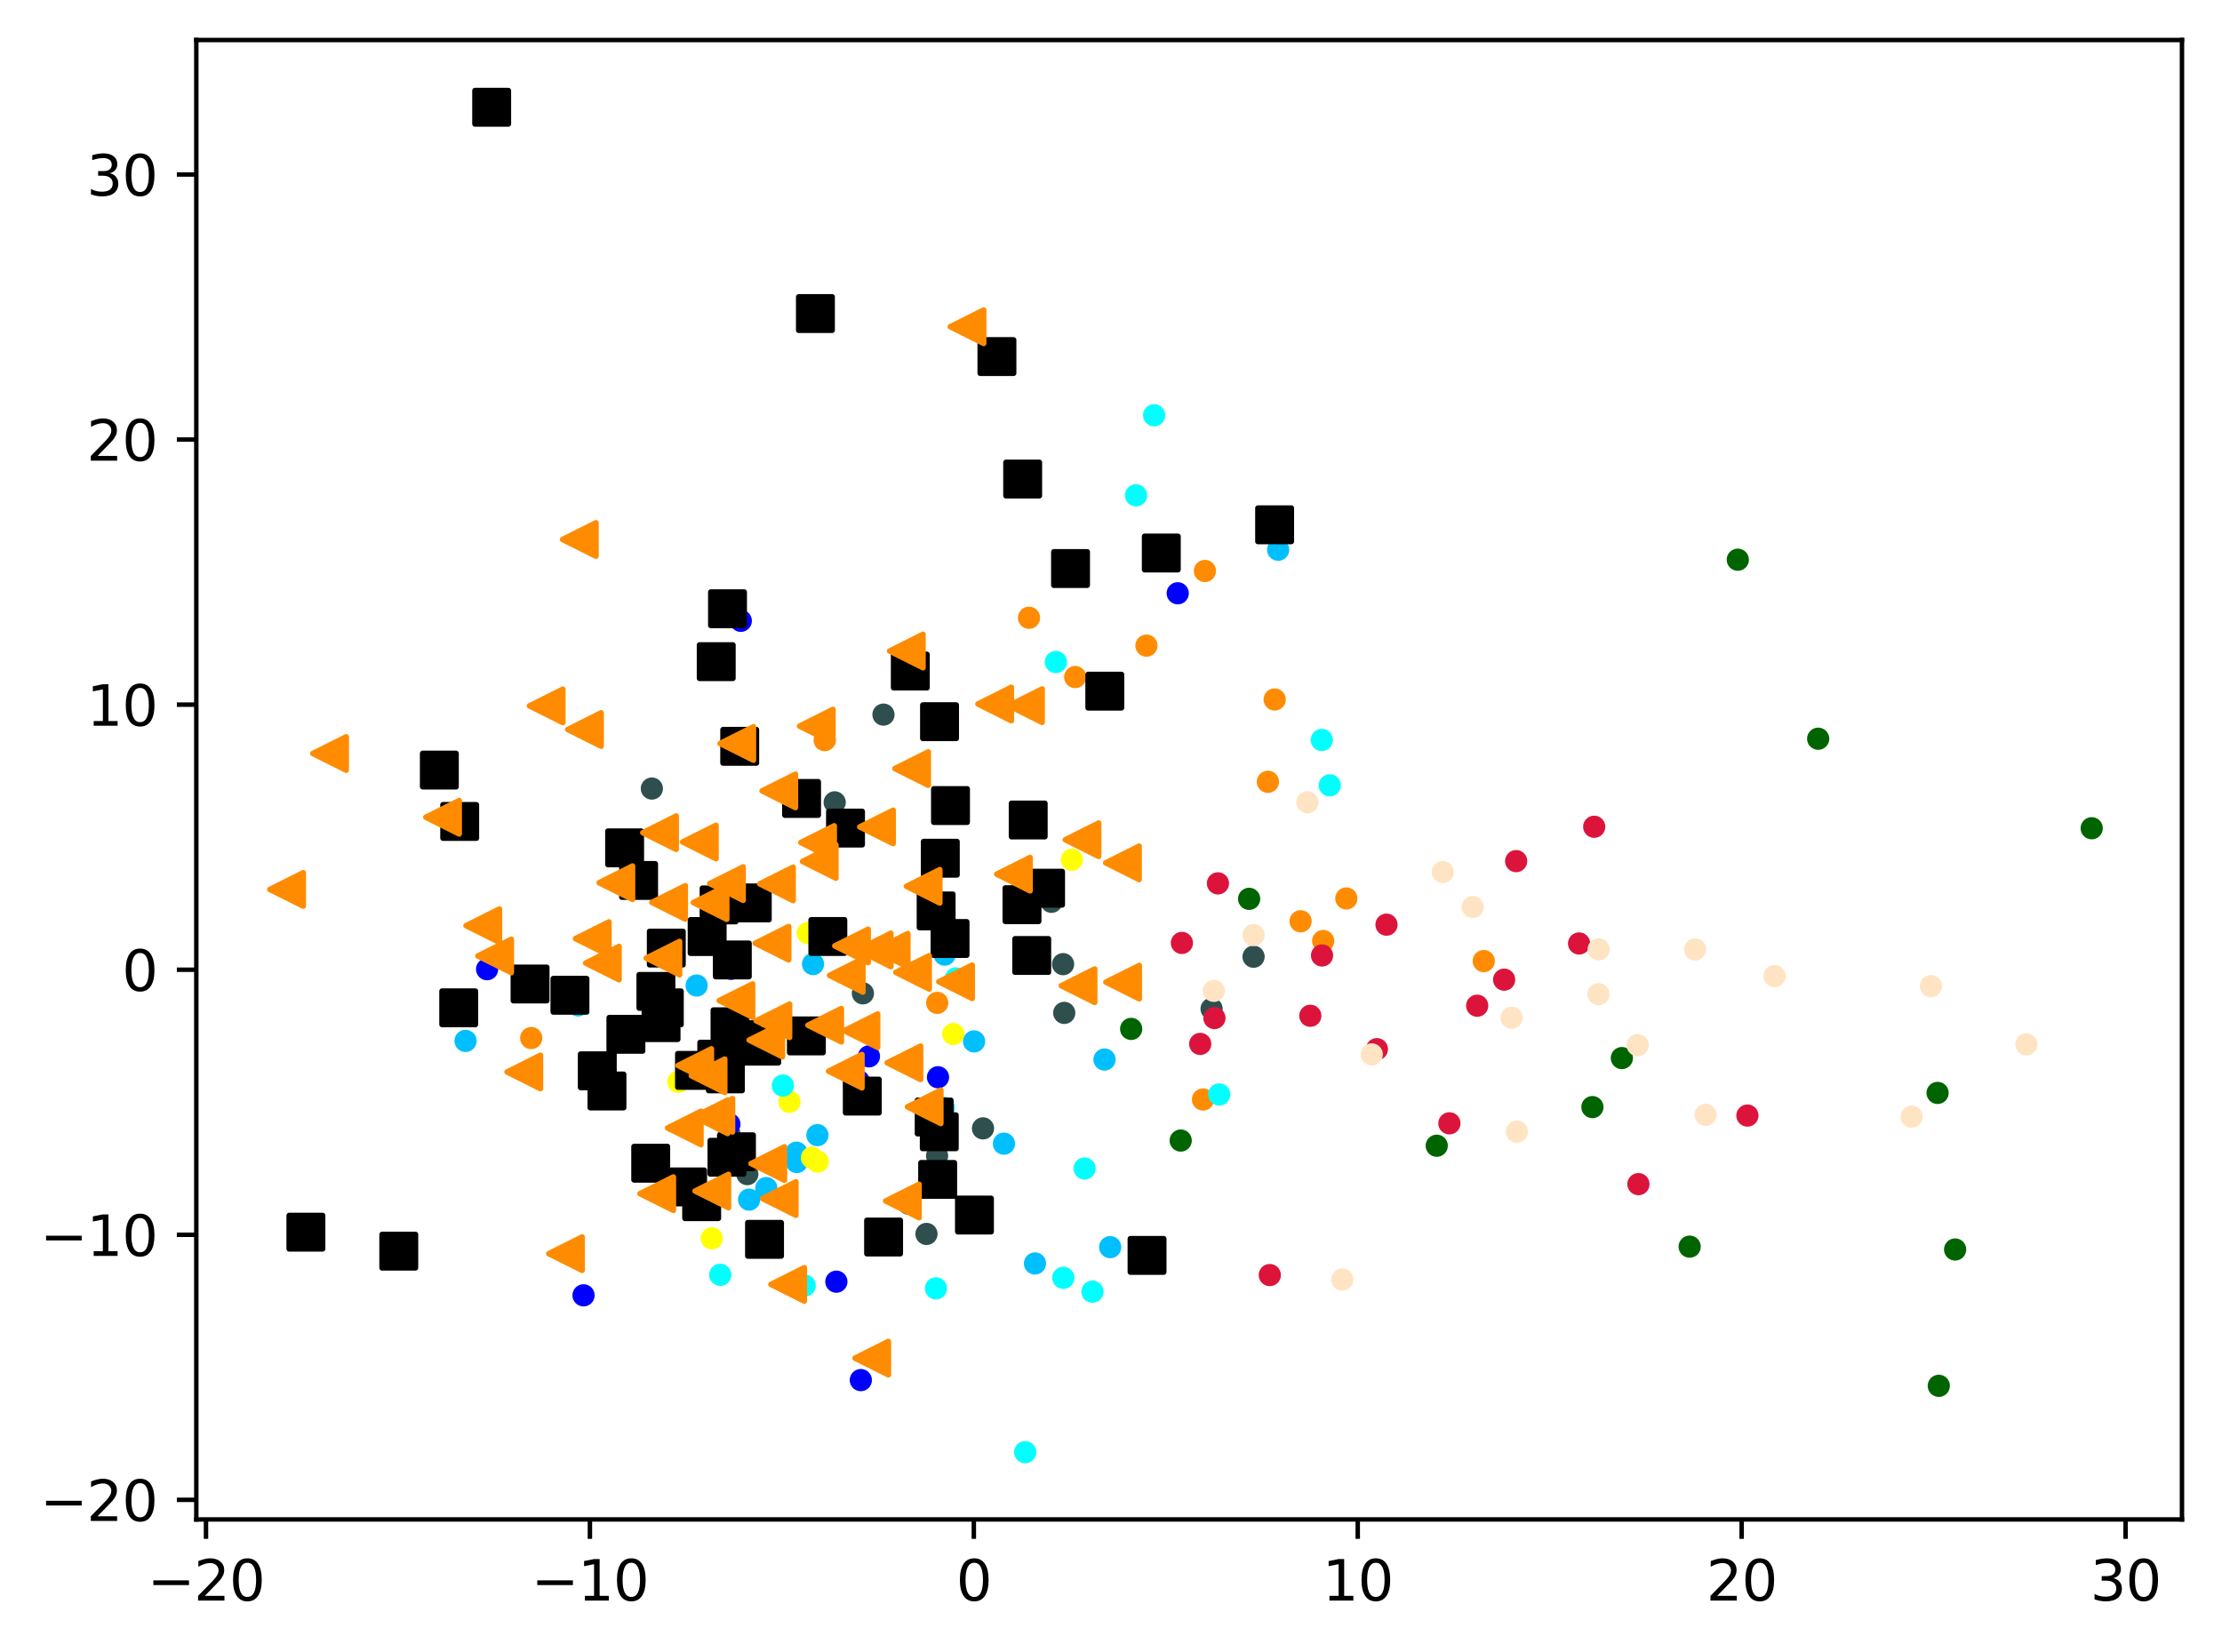 <?xml version="1.0" encoding="utf-8" standalone="no"?>
<!DOCTYPE svg PUBLIC "-//W3C//DTD SVG 1.1//EN"
  "http://www.w3.org/Graphics/SVG/1.1/DTD/svg11.dtd">
<svg xmlns:xlink="http://www.w3.org/1999/xlink" width="399.625pt" height="297.19pt" viewBox="0 0 399.625 297.19" xmlns="http://www.w3.org/2000/svg" version="1.1">
 <defs>
  <style type="text/css">*{stroke-linejoin: round; stroke-linecap: butt}</style>
 </defs>
 <g id="figure_1">
  <g id="patch_1">
   <path d="M 0 297.19 
L 399.625 297.19 
L 399.625 0 
L 0 0 
z
" style="fill: #ffffff"/>
  </g>
  <g id="axes_1">
   <g id="patch_2">
    <path d="M 35.305 273.312 
L 392.425 273.312 
L 392.425 7.2 
L 35.305 7.2 
z
" style="fill: #ffffff"/>
   </g>
   <g id="PathCollection_1">
    <defs>
     <path id="m7c7f896e7f" d="M 0 1.5 
C 0.398 1.5 0.779 1.342 1.061 1.061 
C 1.342 0.779 1.5 0.398 1.5 0 
C 1.5 -0.398 1.342 -0.779 1.061 -1.061 
C 0.779 -1.342 0.398 -1.5 0 -1.5 
C -0.398 -1.5 -0.779 -1.342 -1.061 -1.061 
C -1.342 -0.779 -1.5 -0.398 -1.5 0 
C -1.5 0.398 -1.342 0.779 -1.061 1.061 
C -0.779 1.342 -0.398 1.5 0 1.5 
z
" style="stroke: #ff8c00"/>
    </defs>
    <g clip-path="url(#pe3c05ab7dd)">
     <use xlink:href="#m7c7f896e7f" x="216.698" y="102.707" style="fill: #ff8c00; stroke: #ff8c00"/>
     <use xlink:href="#m7c7f896e7f" x="168.559" y="180.398" style="fill: #ff8c00; stroke: #ff8c00"/>
     <use xlink:href="#m7c7f896e7f" x="242.136" y="161.617" style="fill: #ff8c00; stroke: #ff8c00"/>
     <use xlink:href="#m7c7f896e7f" x="237.969" y="169.268" style="fill: #ff8c00; stroke: #ff8c00"/>
     <use xlink:href="#m7c7f896e7f" x="229.249" y="125.825" style="fill: #ff8c00; stroke: #ff8c00"/>
     <use xlink:href="#m7c7f896e7f" x="148.318" y="133.14" style="fill: #ff8c00; stroke: #ff8c00"/>
     <use xlink:href="#m7c7f896e7f" x="233.912" y="165.717" style="fill: #ff8c00; stroke: #ff8c00"/>
     <use xlink:href="#m7c7f896e7f" x="206.188" y="116.136" style="fill: #ff8c00; stroke: #ff8c00"/>
     <use xlink:href="#m7c7f896e7f" x="216.352" y="197.776" style="fill: #ff8c00; stroke: #ff8c00"/>
     <use xlink:href="#m7c7f896e7f" x="266.852" y="172.879" style="fill: #ff8c00; stroke: #ff8c00"/>
     <use xlink:href="#m7c7f896e7f" x="185.068" y="111.126" style="fill: #ff8c00; stroke: #ff8c00"/>
     <use xlink:href="#m7c7f896e7f" x="193.376" y="121.787" style="fill: #ff8c00; stroke: #ff8c00"/>
     <use xlink:href="#m7c7f896e7f" x="95.537" y="186.721" style="fill: #ff8c00; stroke: #ff8c00"/>
     <use xlink:href="#m7c7f896e7f" x="228.03" y="140.63" style="fill: #ff8c00; stroke: #ff8c00"/>
    </g>
   </g>
   <g id="PathCollection_2">
    <defs>
     <path id="m144ca64c6e" d="M 0 1.5 
C 0.398 1.5 0.779 1.342 1.061 1.061 
C 1.342 0.779 1.5 0.398 1.5 0 
C 1.5 -0.398 1.342 -0.779 1.061 -1.061 
C 0.779 -1.342 0.398 -1.5 0 -1.5 
C -0.398 -1.5 -0.779 -1.342 -1.061 -1.061 
C -1.342 -0.779 -1.5 -0.398 -1.5 0 
C -1.5 0.398 -1.342 0.779 -1.061 1.061 
C -0.779 1.342 -0.398 1.5 0 1.5 
z
" style="stroke: #006400"/>
    </defs>
    <g clip-path="url(#pe3c05ab7dd)">
     <use xlink:href="#m144ca64c6e" x="224.655" y="161.681" style="fill: #006400; stroke: #006400"/>
     <use xlink:href="#m144ca64c6e" x="286.395" y="199.143" style="fill: #006400; stroke: #006400"/>
     <use xlink:href="#m144ca64c6e" x="376.192" y="148.983" style="fill: #006400; stroke: #006400"/>
     <use xlink:href="#m144ca64c6e" x="351.627" y="224.759" style="fill: #006400; stroke: #006400"/>
     <use xlink:href="#m144ca64c6e" x="348.691" y="249.282" style="fill: #006400; stroke: #006400"/>
     <use xlink:href="#m144ca64c6e" x="258.397" y="206.092" style="fill: #006400; stroke: #006400"/>
     <use xlink:href="#m144ca64c6e" x="348.473" y="196.594" style="fill: #006400; stroke: #006400"/>
     <use xlink:href="#m144ca64c6e" x="212.346" y="205.16" style="fill: #006400; stroke: #006400"/>
     <use xlink:href="#m144ca64c6e" x="203.44" y="185.078" style="fill: #006400; stroke: #006400"/>
     <use xlink:href="#m144ca64c6e" x="326.996" y="132.881" style="fill: #006400; stroke: #006400"/>
     <use xlink:href="#m144ca64c6e" x="303.883" y="224.247" style="fill: #006400; stroke: #006400"/>
     <use xlink:href="#m144ca64c6e" x="312.542" y="100.682" style="fill: #006400; stroke: #006400"/>
     <use xlink:href="#m144ca64c6e" x="291.691" y="190.325" style="fill: #006400; stroke: #006400"/>
    </g>
   </g>
   <g id="PathCollection_3">
    <defs>
     <path id="m6d820aab94" d="M 0 1.5 
C 0.398 1.5 0.779 1.342 1.061 1.061 
C 1.342 0.779 1.5 0.398 1.5 0 
C 1.5 -0.398 1.342 -0.779 1.061 -1.061 
C 0.779 -1.342 0.398 -1.5 0 -1.5 
C -0.398 -1.5 -0.779 -1.342 -1.061 -1.061 
C -1.342 -0.779 -1.5 -0.398 -1.5 0 
C -1.5 0.398 -1.342 0.779 -1.061 1.061 
C -0.779 1.342 -0.398 1.5 0 1.5 
z
" style="stroke: #2f4f4f"/>
    </defs>
    <g clip-path="url(#pe3c05ab7dd)">
     <use xlink:href="#m6d820aab94" x="191.401" y="182.197" style="fill: #2f4f4f; stroke: #2f4f4f"/>
     <use xlink:href="#m6d820aab94" x="176.792" y="202.972" style="fill: #2f4f4f; stroke: #2f4f4f"/>
     <use xlink:href="#m6d820aab94" x="117.236" y="141.844" style="fill: #2f4f4f; stroke: #2f4f4f"/>
     <use xlink:href="#m6d820aab94" x="189.105" y="162.217" style="fill: #2f4f4f; stroke: #2f4f4f"/>
     <use xlink:href="#m6d820aab94" x="225.452" y="172.095" style="fill: #2f4f4f; stroke: #2f4f4f"/>
     <use xlink:href="#m6d820aab94" x="150.119" y="144.327" style="fill: #2f4f4f; stroke: #2f4f4f"/>
     <use xlink:href="#m6d820aab94" x="134.404" y="211.203" style="fill: #2f4f4f; stroke: #2f4f4f"/>
     <use xlink:href="#m6d820aab94" x="163.448" y="216.531" style="fill: #2f4f4f; stroke: #2f4f4f"/>
     <use xlink:href="#m6d820aab94" x="166.627" y="221.96" style="fill: #2f4f4f; stroke: #2f4f4f"/>
     <use xlink:href="#m6d820aab94" x="217.905" y="181.47" style="fill: #2f4f4f; stroke: #2f4f4f"/>
     <use xlink:href="#m6d820aab94" x="131.131" y="203.731" style="fill: #2f4f4f; stroke: #2f4f4f"/>
     <use xlink:href="#m6d820aab94" x="158.892" y="128.543" style="fill: #2f4f4f; stroke: #2f4f4f"/>
     <use xlink:href="#m6d820aab94" x="191.195" y="173.432" style="fill: #2f4f4f; stroke: #2f4f4f"/>
     <use xlink:href="#m6d820aab94" x="155.192" y="178.683" style="fill: #2f4f4f; stroke: #2f4f4f"/>
     <use xlink:href="#m6d820aab94" x="168.533" y="207.907" style="fill: #2f4f4f; stroke: #2f4f4f"/>
    </g>
   </g>
   <g id="PathCollection_4">
    <defs>
     <path id="m48d1052888" d="M 0 1.5 
C 0.398 1.5 0.779 1.342 1.061 1.061 
C 1.342 0.779 1.5 0.398 1.5 0 
C 1.5 -0.398 1.342 -0.779 1.061 -1.061 
C 0.779 -1.342 0.398 -1.5 0 -1.5 
C -0.398 -1.5 -0.779 -1.342 -1.061 -1.061 
C -1.342 -0.779 -1.5 -0.398 -1.5 0 
C -1.5 0.398 -1.342 0.779 -1.061 1.061 
C -0.779 1.342 -0.398 1.5 0 1.5 
z
" style="stroke: #00bfff"/>
    </defs>
    <g clip-path="url(#pe3c05ab7dd)">
     <use xlink:href="#m48d1052888" x="169.901" y="171.72" style="fill: #00bfff; stroke: #00bfff"/>
     <use xlink:href="#m48d1052888" x="103.965" y="180.851" style="fill: #00bfff; stroke: #00bfff"/>
     <use xlink:href="#m48d1052888" x="143.299" y="209.023" style="fill: #00bfff; stroke: #00bfff"/>
     <use xlink:href="#m48d1052888" x="229.872" y="98.887" style="fill: #00bfff; stroke: #00bfff"/>
     <use xlink:href="#m48d1052888" x="199.666" y="224.335" style="fill: #00bfff; stroke: #00bfff"/>
     <use xlink:href="#m48d1052888" x="146.221" y="173.414" style="fill: #00bfff; stroke: #00bfff"/>
     <use xlink:href="#m48d1052888" x="143.249" y="207.345" style="fill: #00bfff; stroke: #00bfff"/>
     <use xlink:href="#m48d1052888" x="147.009" y="204.189" style="fill: #00bfff; stroke: #00bfff"/>
     <use xlink:href="#m48d1052888" x="198.642" y="190.586" style="fill: #00bfff; stroke: #00bfff"/>
     <use xlink:href="#m48d1052888" x="175.187" y="187.325" style="fill: #00bfff; stroke: #00bfff"/>
     <use xlink:href="#m48d1052888" x="134.725" y="215.789" style="fill: #00bfff; stroke: #00bfff"/>
     <use xlink:href="#m48d1052888" x="83.728" y="187.24" style="fill: #00bfff; stroke: #00bfff"/>
     <use xlink:href="#m48d1052888" x="180.555" y="205.723" style="fill: #00bfff; stroke: #00bfff"/>
     <use xlink:href="#m48d1052888" x="186.14" y="227.273" style="fill: #00bfff; stroke: #00bfff"/>
     <use xlink:href="#m48d1052888" x="125.289" y="177.275" style="fill: #00bfff; stroke: #00bfff"/>
     <use xlink:href="#m48d1052888" x="137.819" y="213.71" style="fill: #00bfff; stroke: #00bfff"/>
    </g>
   </g>
   <g id="PathCollection_5">
    <defs>
     <path id="m19d9787a9e" d="M 0 1.5 
C 0.398 1.5 0.779 1.342 1.061 1.061 
C 1.342 0.779 1.5 0.398 1.5 0 
C 1.5 -0.398 1.342 -0.779 1.061 -1.061 
C 0.779 -1.342 0.398 -1.5 0 -1.5 
C -0.398 -1.5 -0.779 -1.342 -1.061 -1.061 
C -1.342 -0.779 -1.5 -0.398 -1.5 0 
C -1.5 0.398 -1.342 0.779 -1.061 1.061 
C -0.779 1.342 -0.398 1.5 0 1.5 
z
" style="stroke: #ffff00"/>
    </defs>
    <g clip-path="url(#pe3c05ab7dd)">
     <use xlink:href="#m19d9787a9e" x="122.014" y="194.584" style="fill: #ffff00; stroke: #ffff00"/>
     <use xlink:href="#m19d9787a9e" x="145.276" y="167.838" style="fill: #ffff00; stroke: #ffff00"/>
     <use xlink:href="#m19d9787a9e" x="147.058" y="208.96" style="fill: #ffff00; stroke: #ffff00"/>
     <use xlink:href="#m19d9787a9e" x="146.024" y="208.257" style="fill: #ffff00; stroke: #ffff00"/>
     <use xlink:href="#m19d9787a9e" x="171.444" y="185.996" style="fill: #ffff00; stroke: #ffff00"/>
     <use xlink:href="#m19d9787a9e" x="192.771" y="154.65" style="fill: #ffff00; stroke: #ffff00"/>
     <use xlink:href="#m19d9787a9e" x="128.005" y="222.75" style="fill: #ffff00; stroke: #ffff00"/>
     <use xlink:href="#m19d9787a9e" x="141.984" y="198.212" style="fill: #ffff00; stroke: #ffff00"/>
    </g>
   </g>
   <g id="PathCollection_6">
    <defs>
     <path id="m7b1d81d5b8" d="M 0 1.5 
C 0.398 1.5 0.779 1.342 1.061 1.061 
C 1.342 0.779 1.5 0.398 1.5 0 
C 1.5 -0.398 1.342 -0.779 1.061 -1.061 
C 0.779 -1.342 0.398 -1.5 0 -1.5 
C -0.398 -1.5 -0.779 -1.342 -1.061 -1.061 
C -1.342 -0.779 -1.5 -0.398 -1.5 0 
C -1.5 0.398 -1.342 0.779 -1.061 1.061 
C -0.779 1.342 -0.398 1.5 0 1.5 
z
" style="stroke: #00ffff"/>
    </defs>
    <g clip-path="url(#pe3c05ab7dd)">
     <use xlink:href="#m7b1d81d5b8" x="140.797" y="195.266" style="fill: #00ffff; stroke: #00ffff"/>
     <use xlink:href="#m7b1d81d5b8" x="189.896" y="119.08" style="fill: #00ffff; stroke: #00ffff"/>
     <use xlink:href="#m7b1d81d5b8" x="204.313" y="89.11" style="fill: #00ffff; stroke: #00ffff"/>
     <use xlink:href="#m7b1d81d5b8" x="171.893" y="175.994" style="fill: #00ffff; stroke: #00ffff"/>
     <use xlink:href="#m7b1d81d5b8" x="237.724" y="133.102" style="fill: #00ffff; stroke: #00ffff"/>
     <use xlink:href="#m7b1d81d5b8" x="168.33" y="231.749" style="fill: #00ffff; stroke: #00ffff"/>
     <use xlink:href="#m7b1d81d5b8" x="195.064" y="210.191" style="fill: #00ffff; stroke: #00ffff"/>
     <use xlink:href="#m7b1d81d5b8" x="207.573" y="74.699" style="fill: #00ffff; stroke: #00ffff"/>
     <use xlink:href="#m7b1d81d5b8" x="239.156" y="141.266" style="fill: #00ffff; stroke: #00ffff"/>
     <use xlink:href="#m7b1d81d5b8" x="144.726" y="231.245" style="fill: #00ffff; stroke: #00ffff"/>
     <use xlink:href="#m7b1d81d5b8" x="129.538" y="229.315" style="fill: #00ffff; stroke: #00ffff"/>
     <use xlink:href="#m7b1d81d5b8" x="219.278" y="196.873" style="fill: #00ffff; stroke: #00ffff"/>
     <use xlink:href="#m7b1d81d5b8" x="169.748" y="199.266" style="fill: #00ffff; stroke: #00ffff"/>
     <use xlink:href="#m7b1d81d5b8" x="191.235" y="229.855" style="fill: #00ffff; stroke: #00ffff"/>
     <use xlink:href="#m7b1d81d5b8" x="184.38" y="261.216" style="fill: #00ffff; stroke: #00ffff"/>
     <use xlink:href="#m7b1d81d5b8" x="196.473" y="232.347" style="fill: #00ffff; stroke: #00ffff"/>
    </g>
   </g>
   <g id="PathCollection_7">
    <defs>
     <path id="mdebf42d6c1" d="M 0 1.5 
C 0.398 1.5 0.779 1.342 1.061 1.061 
C 1.342 0.779 1.5 0.398 1.5 0 
C 1.5 -0.398 1.342 -0.779 1.061 -1.061 
C 0.779 -1.342 0.398 -1.5 0 -1.5 
C -0.398 -1.5 -0.779 -1.342 -1.061 -1.061 
C -1.342 -0.779 -1.5 -0.398 -1.5 0 
C -1.5 0.398 -1.342 0.779 -1.061 1.061 
C -0.779 1.342 -0.398 1.5 0 1.5 
z
" style="stroke: #0000ff"/>
    </defs>
    <g clip-path="url(#pe3c05ab7dd)">
     <use xlink:href="#mdebf42d6c1" x="168.699" y="193.774" style="fill: #0000ff; stroke: #0000ff"/>
     <use xlink:href="#mdebf42d6c1" x="131.48" y="174.265" style="fill: #0000ff; stroke: #0000ff"/>
     <use xlink:href="#mdebf42d6c1" x="211.812" y="106.716" style="fill: #0000ff; stroke: #0000ff"/>
     <use xlink:href="#mdebf42d6c1" x="87.602" y="174.338" style="fill: #0000ff; stroke: #0000ff"/>
     <use xlink:href="#mdebf42d6c1" x="154.818" y="248.251" style="fill: #0000ff; stroke: #0000ff"/>
     <use xlink:href="#mdebf42d6c1" x="156.28" y="190.018" style="fill: #0000ff; stroke: #0000ff"/>
     <use xlink:href="#mdebf42d6c1" x="131.186" y="202.21" style="fill: #0000ff; stroke: #0000ff"/>
     <use xlink:href="#mdebf42d6c1" x="104.947" y="233.003" style="fill: #0000ff; stroke: #0000ff"/>
     <use xlink:href="#mdebf42d6c1" x="133.232" y="111.674" style="fill: #0000ff; stroke: #0000ff"/>
     <use xlink:href="#mdebf42d6c1" x="150.419" y="230.546" style="fill: #0000ff; stroke: #0000ff"/>
     <use xlink:href="#mdebf42d6c1" x="154.417" y="194.443" style="fill: #0000ff; stroke: #0000ff"/>
    </g>
   </g>
   <g id="PathCollection_8">
    <defs>
     <path id="mafe82fe697" d="M 0 1.5 
C 0.398 1.5 0.779 1.342 1.061 1.061 
C 1.342 0.779 1.5 0.398 1.5 0 
C 1.5 -0.398 1.342 -0.779 1.061 -1.061 
C 0.779 -1.342 0.398 -1.5 0 -1.5 
C -0.398 -1.5 -0.779 -1.342 -1.061 -1.061 
C -1.342 -0.779 -1.5 -0.398 -1.5 0 
C -1.5 0.398 -1.342 0.779 -1.061 1.061 
C -0.779 1.342 -0.398 1.5 0 1.5 
z
" style="stroke: #dc143c"/>
    </defs>
    <g clip-path="url(#pe3c05ab7dd)">
     <use xlink:href="#mafe82fe697" x="294.67" y="213" style="fill: #dc143c; stroke: #dc143c"/>
     <use xlink:href="#mafe82fe697" x="283.995" y="169.712" style="fill: #dc143c; stroke: #dc143c"/>
     <use xlink:href="#mafe82fe697" x="228.371" y="229.357" style="fill: #dc143c; stroke: #dc143c"/>
     <use xlink:href="#mafe82fe697" x="260.672" y="202.061" style="fill: #dc143c; stroke: #dc143c"/>
     <use xlink:href="#mafe82fe697" x="314.271" y="200.668" style="fill: #dc143c; stroke: #dc143c"/>
     <use xlink:href="#mafe82fe697" x="265.671" y="180.907" style="fill: #dc143c; stroke: #dc143c"/>
     <use xlink:href="#mafe82fe697" x="218.414" y="183.126" style="fill: #dc143c; stroke: #dc143c"/>
     <use xlink:href="#mafe82fe697" x="270.518" y="176.221" style="fill: #dc143c; stroke: #dc143c"/>
     <use xlink:href="#mafe82fe697" x="272.68" y="154.899" style="fill: #dc143c; stroke: #dc143c"/>
     <use xlink:href="#mafe82fe697" x="247.634" y="188.723" style="fill: #dc143c; stroke: #dc143c"/>
     <use xlink:href="#mafe82fe697" x="249.359" y="166.328" style="fill: #dc143c; stroke: #dc143c"/>
     <use xlink:href="#mafe82fe697" x="237.767" y="171.871" style="fill: #dc143c; stroke: #dc143c"/>
     <use xlink:href="#mafe82fe697" x="219.045" y="158.901" style="fill: #dc143c; stroke: #dc143c"/>
     <use xlink:href="#mafe82fe697" x="235.66" y="182.717" style="fill: #dc143c; stroke: #dc143c"/>
     <use xlink:href="#mafe82fe697" x="215.857" y="187.779" style="fill: #dc143c; stroke: #dc143c"/>
     <use xlink:href="#mafe82fe697" x="286.716" y="148.717" style="fill: #dc143c; stroke: #dc143c"/>
     <use xlink:href="#mafe82fe697" x="212.561" y="169.613" style="fill: #dc143c; stroke: #dc143c"/>
    </g>
   </g>
   <g id="PathCollection_9">
    <defs>
     <path id="m10093260f3" d="M 0 1.5 
C 0.398 1.5 0.779 1.342 1.061 1.061 
C 1.342 0.779 1.5 0.398 1.5 0 
C 1.5 -0.398 1.342 -0.779 1.061 -1.061 
C 0.779 -1.342 0.398 -1.5 0 -1.5 
C -0.398 -1.5 -0.779 -1.342 -1.061 -1.061 
C -1.342 -0.779 -1.5 -0.398 -1.5 0 
C -1.5 0.398 -1.342 0.779 -1.061 1.061 
C -0.779 1.342 -0.398 1.5 0 1.5 
z
" style="stroke: #ffe4c4"/>
    </defs>
    <g clip-path="url(#pe3c05ab7dd)">
     <use xlink:href="#m10093260f3" x="235.126" y="144.313" style="fill: #ffe4c4; stroke: #ffe4c4"/>
     <use xlink:href="#m10093260f3" x="306.751" y="200.536" style="fill: #ffe4c4; stroke: #ffe4c4"/>
     <use xlink:href="#m10093260f3" x="364.44" y="187.855" style="fill: #ffe4c4; stroke: #ffe4c4"/>
     <use xlink:href="#m10093260f3" x="241.409" y="230.158" style="fill: #ffe4c4; stroke: #ffe4c4"/>
     <use xlink:href="#m10093260f3" x="264.869" y="163.15" style="fill: #ffe4c4; stroke: #ffe4c4"/>
     <use xlink:href="#m10093260f3" x="272.818" y="203.563" style="fill: #ffe4c4; stroke: #ffe4c4"/>
     <use xlink:href="#m10093260f3" x="304.858" y="170.779" style="fill: #ffe4c4; stroke: #ffe4c4"/>
     <use xlink:href="#m10093260f3" x="259.477" y="156.866" style="fill: #ffe4c4; stroke: #ffe4c4"/>
     <use xlink:href="#m10093260f3" x="246.709" y="189.675" style="fill: #ffe4c4; stroke: #ffe4c4"/>
     <use xlink:href="#m10093260f3" x="271.862" y="183.074" style="fill: #ffe4c4; stroke: #ffe4c4"/>
     <use xlink:href="#m10093260f3" x="218.303" y="178.233" style="fill: #ffe4c4; stroke: #ffe4c4"/>
     <use xlink:href="#m10093260f3" x="225.447" y="168.2" style="fill: #ffe4c4; stroke: #ffe4c4"/>
     <use xlink:href="#m10093260f3" x="287.521" y="170.77" style="fill: #ffe4c4; stroke: #ffe4c4"/>
     <use xlink:href="#m10093260f3" x="287.483" y="178.834" style="fill: #ffe4c4; stroke: #ffe4c4"/>
     <use xlink:href="#m10093260f3" x="343.81" y="200.872" style="fill: #ffe4c4; stroke: #ffe4c4"/>
     <use xlink:href="#m10093260f3" x="294.533" y="188.003" style="fill: #ffe4c4; stroke: #ffe4c4"/>
     <use xlink:href="#m10093260f3" x="319.152" y="175.576" style="fill: #ffe4c4; stroke: #ffe4c4"/>
     <use xlink:href="#m10093260f3" x="347.266" y="177.379" style="fill: #ffe4c4; stroke: #ffe4c4"/>
    </g>
   </g>
   <g id="PathCollection_10">
    <defs>
     <path id="m0f933d39f1" d="M -3 3 
L 3 3 
L 3 -3 
L -3 -3 
z
" style="stroke: #000000"/>
    </defs>
    <g clip-path="url(#pe3c05ab7dd)">
     <use xlink:href="#m0f933d39f1" x="130.744" y="208.167" style="stroke: #000000"/>
     <use xlink:href="#m0f933d39f1" x="170.863" y="168.814" style="stroke: #000000"/>
     <use xlink:href="#m0f933d39f1" x="109.161" y="196.244" style="stroke: #000000"/>
     <use xlink:href="#m0f933d39f1" x="188.046" y="159.771" style="stroke: #000000"/>
     <use xlink:href="#m0f933d39f1" x="130.457" y="193.169" style="stroke: #000000"/>
     <use xlink:href="#m0f933d39f1" x="184.922" y="147.499" style="stroke: #000000"/>
     <use xlink:href="#m0f933d39f1" x="137.499" y="222.931" style="stroke: #000000"/>
     <use xlink:href="#m0f933d39f1" x="168.927" y="203.579" style="stroke: #000000"/>
     <use xlink:href="#m0f933d39f1" x="127.18" y="168.468" style="stroke: #000000"/>
     <use xlink:href="#m0f933d39f1" x="79.016" y="138.52" style="stroke: #000000"/>
     <use xlink:href="#m0f933d39f1" x="118.89" y="183.946" style="stroke: #000000"/>
     <use xlink:href="#m0f933d39f1" x="119.477" y="181.294" style="stroke: #000000"/>
     <use xlink:href="#m0f933d39f1" x="112.568" y="186.053" style="stroke: #000000"/>
     <use xlink:href="#m0f933d39f1" x="144.16" y="143.626" style="stroke: #000000"/>
     <use xlink:href="#m0f933d39f1" x="145.026" y="186.337" style="stroke: #000000"/>
     <use xlink:href="#m0f933d39f1" x="183.927" y="86.172" style="stroke: #000000"/>
     <use xlink:href="#m0f933d39f1" x="170.947" y="144.9" style="stroke: #000000"/>
     <use xlink:href="#m0f933d39f1" x="152.064" y="148.952" style="stroke: #000000"/>
     <use xlink:href="#m0f933d39f1" x="130.844" y="109.502" style="stroke: #000000"/>
     <use xlink:href="#m0f933d39f1" x="55.016" y="221.641" style="stroke: #000000"/>
     <use xlink:href="#m0f933d39f1" x="95.33" y="176.999" style="stroke: #000000"/>
     <use xlink:href="#m0f933d39f1" x="133.432" y="187.022" style="stroke: #000000"/>
     <use xlink:href="#m0f933d39f1" x="123.667" y="213.501" style="stroke: #000000"/>
     <use xlink:href="#m0f933d39f1" x="192.535" y="102.268" style="stroke: #000000"/>
     <use xlink:href="#m0f933d39f1" x="114.851" y="158.376" style="stroke: #000000"/>
     <use xlink:href="#m0f933d39f1" x="82.503" y="181.285" style="stroke: #000000"/>
     <use xlink:href="#m0f933d39f1" x="148.886" y="168.452" style="stroke: #000000"/>
     <use xlink:href="#m0f933d39f1" x="229.243" y="94.401" style="stroke: #000000"/>
     <use xlink:href="#m0f933d39f1" x="168.363" y="163.857" style="stroke: #000000"/>
     <use xlink:href="#m0f933d39f1" x="135.298" y="162.415" style="stroke: #000000"/>
     <use xlink:href="#m0f933d39f1" x="208.858" y="99.477" style="stroke: #000000"/>
     <use xlink:href="#m0f933d39f1" x="146.654" y="56.404" style="stroke: #000000"/>
     <use xlink:href="#m0f933d39f1" x="175.254" y="218.56" style="stroke: #000000"/>
     <use xlink:href="#m0f933d39f1" x="119.832" y="170.539" style="stroke: #000000"/>
     <use xlink:href="#m0f933d39f1" x="206.295" y="225.821" style="stroke: #000000"/>
     <use xlink:href="#m0f933d39f1" x="163.717" y="120.707" style="stroke: #000000"/>
     <use xlink:href="#m0f933d39f1" x="71.721" y="225.055" style="stroke: #000000"/>
     <use xlink:href="#m0f933d39f1" x="136.993" y="188.177" style="stroke: #000000"/>
     <use xlink:href="#m0f933d39f1" x="185.553" y="171.871" style="stroke: #000000"/>
     <use xlink:href="#m0f933d39f1" x="128.811" y="119.014" style="stroke: #000000"/>
     <use xlink:href="#m0f933d39f1" x="117.963" y="178.331" style="stroke: #000000"/>
     <use xlink:href="#m0f933d39f1" x="133.038" y="134.248" style="stroke: #000000"/>
     <use xlink:href="#m0f933d39f1" x="168.638" y="212.153" style="stroke: #000000"/>
     <use xlink:href="#m0f933d39f1" x="129.331" y="162.777" style="stroke: #000000"/>
     <use xlink:href="#m0f933d39f1" x="168.974" y="129.817" style="stroke: #000000"/>
     <use xlink:href="#m0f933d39f1" x="183.805" y="162.734" style="stroke: #000000"/>
     <use xlink:href="#m0f933d39f1" x="168.013" y="200.927" style="stroke: #000000"/>
     <use xlink:href="#m0f933d39f1" x="131.292" y="184.695" style="stroke: #000000"/>
     <use xlink:href="#m0f933d39f1" x="112.336" y="152.51" style="stroke: #000000"/>
     <use xlink:href="#m0f933d39f1" x="107.422" y="192.615" style="stroke: #000000"/>
     <use xlink:href="#m0f933d39f1" x="198.7" y="124.325" style="stroke: #000000"/>
     <use xlink:href="#m0f933d39f1" x="169.113" y="154.379" style="stroke: #000000"/>
     <use xlink:href="#m0f933d39f1" x="179.296" y="64.14" style="stroke: #000000"/>
     <use xlink:href="#m0f933d39f1" x="117.03" y="209.237" style="stroke: #000000"/>
     <use xlink:href="#m0f933d39f1" x="102.505" y="179.03" style="stroke: #000000"/>
     <use xlink:href="#m0f933d39f1" x="82.676" y="147.761" style="stroke: #000000"/>
     <use xlink:href="#m0f933d39f1" x="132.451" y="207.179" style="stroke: #000000"/>
     <use xlink:href="#m0f933d39f1" x="124.906" y="192.538" style="stroke: #000000"/>
     <use xlink:href="#m0f933d39f1" x="128.91" y="190.522" style="stroke: #000000"/>
     <use xlink:href="#m0f933d39f1" x="126.195" y="216.155" style="stroke: #000000"/>
     <use xlink:href="#m0f933d39f1" x="158.914" y="222.518" style="stroke: #000000"/>
     <use xlink:href="#m0f933d39f1" x="155.081" y="197.167" style="stroke: #000000"/>
     <use xlink:href="#m0f933d39f1" x="131.706" y="172.675" style="stroke: #000000"/>
     <use xlink:href="#m0f933d39f1" x="88.426" y="19.296" style="stroke: #000000"/>
    </g>
   </g>
   <g id="PathCollection_11">
    <defs>
     <path id="mbe2acb066c" d="M -3 -0 
L 3 3 
L 3 -3 
z
" style="stroke: #ff8c00"/>
    </defs>
    <g clip-path="url(#pe3c05ab7dd)">
     <use xlink:href="#mbe2acb066c" x="153.133" y="170.15" style="fill: #ff8c00; stroke: #ff8c00"/>
     <use xlink:href="#mbe2acb066c" x="51.537" y="159.989" style="fill: #ff8c00; stroke: #ff8c00"/>
     <use xlink:href="#mbe2acb066c" x="110.752" y="158.785" style="fill: #ff8c00; stroke: #ff8c00"/>
     <use xlink:href="#mbe2acb066c" x="123.067" y="202.894" style="fill: #ff8c00; stroke: #ff8c00"/>
     <use xlink:href="#mbe2acb066c" x="125.775" y="151.455" style="fill: #ff8c00; stroke: #ff8c00"/>
     <use xlink:href="#mbe2acb066c" x="157.223" y="170.872" style="fill: #ff8c00; stroke: #ff8c00"/>
     <use xlink:href="#mbe2acb066c" x="120.241" y="162.324" style="fill: #ff8c00; stroke: #ff8c00"/>
     <use xlink:href="#mbe2acb066c" x="154.837" y="185.401" style="fill: #ff8c00; stroke: #ff8c00"/>
     <use xlink:href="#mbe2acb066c" x="162.294" y="216.031" style="fill: #ff8c00; stroke: #ff8c00"/>
     <use xlink:href="#mbe2acb066c" x="164.113" y="174.906" style="fill: #ff8c00; stroke: #ff8c00"/>
     <use xlink:href="#mbe2acb066c" x="127.855" y="200.891" style="fill: #ff8c00; stroke: #ff8c00"/>
     <use xlink:href="#mbe2acb066c" x="163.947" y="138.253" style="fill: #ff8c00; stroke: #ff8c00"/>
     <use xlink:href="#mbe2acb066c" x="137.73" y="187.093" style="fill: #ff8c00; stroke: #ff8c00"/>
     <use xlink:href="#mbe2acb066c" x="201.895" y="176.664" style="fill: #ff8c00; stroke: #ff8c00"/>
     <use xlink:href="#mbe2acb066c" x="194.594" y="151.048" style="fill: #ff8c00; stroke: #ff8c00"/>
     <use xlink:href="#mbe2acb066c" x="138.08" y="209.299" style="fill: #ff8c00; stroke: #ff8c00"/>
     <use xlink:href="#mbe2acb066c" x="171.849" y="176.597" style="fill: #ff8c00; stroke: #ff8c00"/>
     <use xlink:href="#mbe2acb066c" x="178.883" y="126.633" style="fill: #ff8c00; stroke: #ff8c00"/>
     <use xlink:href="#mbe2acb066c" x="98.225" y="126.977" style="fill: #ff8c00; stroke: #ff8c00"/>
     <use xlink:href="#mbe2acb066c" x="105.11" y="131.225" style="fill: #ff8c00; stroke: #ff8c00"/>
     <use xlink:href="#mbe2acb066c" x="140.134" y="215.596" style="fill: #ff8c00; stroke: #ff8c00"/>
     <use xlink:href="#mbe2acb066c" x="152.19" y="175.452" style="fill: #ff8c00; stroke: #ff8c00"/>
     <use xlink:href="#mbe2acb066c" x="130.653" y="158.942" style="fill: #ff8c00; stroke: #ff8c00"/>
     <use xlink:href="#mbe2acb066c" x="160.269" y="170.933" style="fill: #ff8c00; stroke: #ff8c00"/>
     <use xlink:href="#mbe2acb066c" x="162.562" y="191.175" style="fill: #ff8c00; stroke: #ff8c00"/>
     <use xlink:href="#mbe2acb066c" x="157.628" y="148.746" style="fill: #ff8c00; stroke: #ff8c00"/>
     <use xlink:href="#mbe2acb066c" x="59.265" y="135.539" style="fill: #ff8c00; stroke: #ff8c00"/>
     <use xlink:href="#mbe2acb066c" x="173.912" y="58.772" style="fill: #ff8c00; stroke: #ff8c00"/>
     <use xlink:href="#mbe2acb066c" x="148.314" y="184.416" style="fill: #ff8c00; stroke: #ff8c00"/>
     <use xlink:href="#mbe2acb066c" x="119.218" y="172.348" style="fill: #ff8c00; stroke: #ff8c00"/>
     <use xlink:href="#mbe2acb066c" x="106.508" y="168.837" style="fill: #ff8c00; stroke: #ff8c00"/>
     <use xlink:href="#mbe2acb066c" x="201.868" y="155.208" style="fill: #ff8c00; stroke: #ff8c00"/>
     <use xlink:href="#mbe2acb066c" x="132.354" y="179.983" style="fill: #ff8c00; stroke: #ff8c00"/>
     <use xlink:href="#mbe2acb066c" x="104.181" y="97.041" style="fill: #ff8c00; stroke: #ff8c00"/>
     <use xlink:href="#mbe2acb066c" x="152.019" y="192.68" style="fill: #ff8c00; stroke: #ff8c00"/>
     <use xlink:href="#mbe2acb066c" x="147.033" y="151.549" style="fill: #ff8c00; stroke: #ff8c00"/>
     <use xlink:href="#mbe2acb066c" x="156.773" y="244.303" style="fill: #ff8c00; stroke: #ff8c00"/>
     <use xlink:href="#mbe2acb066c" x="139.002" y="183.613" style="fill: #ff8c00; stroke: #ff8c00"/>
     <use xlink:href="#mbe2acb066c" x="184.424" y="126.937" style="fill: #ff8c00; stroke: #ff8c00"/>
     <use xlink:href="#mbe2acb066c" x="128.742" y="200.615" style="fill: #ff8c00; stroke: #ff8c00"/>
     <use xlink:href="#mbe2acb066c" x="141.653" y="231.037" style="fill: #ff8c00; stroke: #ff8c00"/>
     <use xlink:href="#mbe2acb066c" x="147.333" y="154.96" style="fill: #ff8c00; stroke: #ff8c00"/>
     <use xlink:href="#mbe2acb066c" x="79.586" y="147.007" style="fill: #ff8c00; stroke: #ff8c00"/>
     <use xlink:href="#mbe2acb066c" x="139.638" y="158.991" style="fill: #ff8c00; stroke: #ff8c00"/>
     <use xlink:href="#mbe2acb066c" x="124.94" y="191.661" style="fill: #ff8c00; stroke: #ff8c00"/>
     <use xlink:href="#mbe2acb066c" x="108.329" y="173.239" style="fill: #ff8c00; stroke: #ff8c00"/>
     <use xlink:href="#mbe2acb066c" x="140.06" y="142.264" style="fill: #ff8c00; stroke: #ff8c00"/>
     <use xlink:href="#mbe2acb066c" x="127.343" y="193.509" style="fill: #ff8c00; stroke: #ff8c00"/>
     <use xlink:href="#mbe2acb066c" x="166.206" y="199.1" style="fill: #ff8c00; stroke: #ff8c00"/>
     <use xlink:href="#mbe2acb066c" x="138.841" y="169.662" style="fill: #ff8c00; stroke: #ff8c00"/>
     <use xlink:href="#mbe2acb066c" x="101.696" y="225.507" style="fill: #ff8c00; stroke: #ff8c00"/>
     <use xlink:href="#mbe2acb066c" x="193.879" y="177.307" style="fill: #ff8c00; stroke: #ff8c00"/>
     <use xlink:href="#mbe2acb066c" x="118.611" y="149.785" style="fill: #ff8c00; stroke: #ff8c00"/>
     <use xlink:href="#mbe2acb066c" x="86.823" y="166.507" style="fill: #ff8c00; stroke: #ff8c00"/>
     <use xlink:href="#mbe2acb066c" x="166.021" y="159.428" style="fill: #ff8c00; stroke: #ff8c00"/>
     <use xlink:href="#mbe2acb066c" x="182.261" y="157.243" style="fill: #ff8c00; stroke: #ff8c00"/>
     <use xlink:href="#mbe2acb066c" x="146.797" y="130.614" style="fill: #ff8c00; stroke: #ff8c00"/>
     <use xlink:href="#mbe2acb066c" x="162.996" y="117.105" style="fill: #ff8c00; stroke: #ff8c00"/>
     <use xlink:href="#mbe2acb066c" x="118.104" y="214.716" style="fill: #ff8c00; stroke: #ff8c00"/>
     <use xlink:href="#mbe2acb066c" x="94.199" y="192.824" style="fill: #ff8c00; stroke: #ff8c00"/>
     <use xlink:href="#mbe2acb066c" x="127.699" y="162.355" style="fill: #ff8c00; stroke: #ff8c00"/>
     <use xlink:href="#mbe2acb066c" x="88.956" y="171.954" style="fill: #ff8c00; stroke: #ff8c00"/>
     <use xlink:href="#mbe2acb066c" x="128.017" y="214.243" style="fill: #ff8c00; stroke: #ff8c00"/>
     <use xlink:href="#mbe2acb066c" x="132.502" y="133.737" style="fill: #ff8c00; stroke: #ff8c00"/>
    </g>
   </g>
   <g id="matplotlib.axis_1">
    <g id="xtick_1">
     <g id="line2d_1">
      <defs>
       <path id="m067dd5ccf9" d="M 0 0 
L 0 3.5 
" style="stroke: #000000; stroke-width: 0.8"/>
      </defs>
      <g>
       <use xlink:href="#m067dd5ccf9" x="37.048" y="273.312" style="stroke: #000000; stroke-width: 0.8"/>
      </g>
     </g>
     <g id="text_1">
      <!-- −20 -->
      <g transform="translate(26.496 287.91) scale(0.1 -0.1)">
       <defs>
        <path id="DejaVuSans-2212" d="M 678 2272 
L 4684 2272 
L 4684 1741 
L 678 1741 
L 678 2272 
z
" transform="scale(0.016)"/>
        <path id="DejaVuSans-32" d="M 1228 531 
L 3431 531 
L 3431 0 
L 469 0 
L 469 531 
Q 828 903 1448 1529 
Q 2069 2156 2228 2338 
Q 2531 2678 2651 2914 
Q 2772 3150 2772 3378 
Q 2772 3750 2511 3984 
Q 2250 4219 1831 4219 
Q 1534 4219 1204 4116 
Q 875 4013 500 3803 
L 500 4441 
Q 881 4594 1212 4672 
Q 1544 4750 1819 4750 
Q 2544 4750 2975 4387 
Q 3406 4025 3406 3419 
Q 3406 3131 3298 2873 
Q 3191 2616 2906 2266 
Q 2828 2175 2409 1742 
Q 1991 1309 1228 531 
z
" transform="scale(0.016)"/>
        <path id="DejaVuSans-30" d="M 2034 4250 
Q 1547 4250 1301 3770 
Q 1056 3291 1056 2328 
Q 1056 1369 1301 889 
Q 1547 409 2034 409 
Q 2525 409 2770 889 
Q 3016 1369 3016 2328 
Q 3016 3291 2770 3770 
Q 2525 4250 2034 4250 
z
M 2034 4750 
Q 2819 4750 3233 4129 
Q 3647 3509 3647 2328 
Q 3647 1150 3233 529 
Q 2819 -91 2034 -91 
Q 1250 -91 836 529 
Q 422 1150 422 2328 
Q 422 3509 836 4129 
Q 1250 4750 2034 4750 
z
" transform="scale(0.016)"/>
       </defs>
       <use xlink:href="#DejaVuSans-2212"/>
       <use xlink:href="#DejaVuSans-32" x="83.789"/>
       <use xlink:href="#DejaVuSans-30" x="147.412"/>
      </g>
     </g>
    </g>
    <g id="xtick_2">
     <g id="line2d_2">
      <g>
       <use xlink:href="#m067dd5ccf9" x="106.095" y="273.312" style="stroke: #000000; stroke-width: 0.8"/>
      </g>
     </g>
     <g id="text_2">
      <!-- −10 -->
      <g transform="translate(95.543 287.91) scale(0.1 -0.1)">
       <defs>
        <path id="DejaVuSans-31" d="M 794 531 
L 1825 531 
L 1825 4091 
L 703 3866 
L 703 4441 
L 1819 4666 
L 2450 4666 
L 2450 531 
L 3481 531 
L 3481 0 
L 794 0 
L 794 531 
z
" transform="scale(0.016)"/>
       </defs>
       <use xlink:href="#DejaVuSans-2212"/>
       <use xlink:href="#DejaVuSans-31" x="83.789"/>
       <use xlink:href="#DejaVuSans-30" x="147.412"/>
      </g>
     </g>
    </g>
    <g id="xtick_3">
     <g id="line2d_3">
      <g>
       <use xlink:href="#m067dd5ccf9" x="175.143" y="273.312" style="stroke: #000000; stroke-width: 0.8"/>
      </g>
     </g>
     <g id="text_3">
      <!-- 0 -->
      <g transform="translate(171.961 287.91) scale(0.1 -0.1)">
       <use xlink:href="#DejaVuSans-30"/>
      </g>
     </g>
    </g>
    <g id="xtick_4">
     <g id="line2d_4">
      <g>
       <use xlink:href="#m067dd5ccf9" x="244.19" y="273.312" style="stroke: #000000; stroke-width: 0.8"/>
      </g>
     </g>
     <g id="text_4">
      <!-- 10 -->
      <g transform="translate(237.827 287.91) scale(0.1 -0.1)">
       <use xlink:href="#DejaVuSans-31"/>
       <use xlink:href="#DejaVuSans-30" x="63.623"/>
      </g>
     </g>
    </g>
    <g id="xtick_5">
     <g id="line2d_5">
      <g>
       <use xlink:href="#m067dd5ccf9" x="313.237" y="273.312" style="stroke: #000000; stroke-width: 0.8"/>
      </g>
     </g>
     <g id="text_5">
      <!-- 20 -->
      <g transform="translate(306.874 287.91) scale(0.1 -0.1)">
       <use xlink:href="#DejaVuSans-32"/>
       <use xlink:href="#DejaVuSans-30" x="63.623"/>
      </g>
     </g>
    </g>
    <g id="xtick_6">
     <g id="line2d_6">
      <g>
       <use xlink:href="#m067dd5ccf9" x="382.284" y="273.312" style="stroke: #000000; stroke-width: 0.8"/>
      </g>
     </g>
     <g id="text_6">
      <!-- 30 -->
      <g transform="translate(375.922 287.91) scale(0.1 -0.1)">
       <defs>
        <path id="DejaVuSans-33" d="M 2597 2516 
Q 3050 2419 3304 2112 
Q 3559 1806 3559 1356 
Q 3559 666 3084 287 
Q 2609 -91 1734 -91 
Q 1441 -91 1130 -33 
Q 819 25 488 141 
L 488 750 
Q 750 597 1062 519 
Q 1375 441 1716 441 
Q 2309 441 2620 675 
Q 2931 909 2931 1356 
Q 2931 1769 2642 2001 
Q 2353 2234 1838 2234 
L 1294 2234 
L 1294 2753 
L 1863 2753 
Q 2328 2753 2575 2939 
Q 2822 3125 2822 3475 
Q 2822 3834 2567 4026 
Q 2313 4219 1838 4219 
Q 1578 4219 1281 4162 
Q 984 4106 628 3988 
L 628 4550 
Q 988 4650 1302 4700 
Q 1616 4750 1894 4750 
Q 2613 4750 3031 4423 
Q 3450 4097 3450 3541 
Q 3450 3153 3228 2886 
Q 3006 2619 2597 2516 
z
" transform="scale(0.016)"/>
       </defs>
       <use xlink:href="#DejaVuSans-33"/>
       <use xlink:href="#DejaVuSans-30" x="63.623"/>
      </g>
     </g>
    </g>
   </g>
   <g id="matplotlib.axis_2">
    <g id="ytick_1">
     <g id="line2d_7">
      <defs>
       <path id="m4a54a89c0e" d="M 0 0 
L -3.5 0 
" style="stroke: #000000; stroke-width: 0.8"/>
      </defs>
      <g>
       <use xlink:href="#m4a54a89c0e" x="35.305" y="269.794" style="stroke: #000000; stroke-width: 0.8"/>
      </g>
     </g>
     <g id="text_7">
      <!-- −20 -->
      <g transform="translate(7.2 273.593) scale(0.1 -0.1)">
       <use xlink:href="#DejaVuSans-2212"/>
       <use xlink:href="#DejaVuSans-32" x="83.789"/>
       <use xlink:href="#DejaVuSans-30" x="147.412"/>
      </g>
     </g>
    </g>
    <g id="ytick_2">
     <g id="line2d_8">
      <g>
       <use xlink:href="#m4a54a89c0e" x="35.305" y="222.113" style="stroke: #000000; stroke-width: 0.8"/>
      </g>
     </g>
     <g id="text_8">
      <!-- −10 -->
      <g transform="translate(7.2 225.912) scale(0.1 -0.1)">
       <use xlink:href="#DejaVuSans-2212"/>
       <use xlink:href="#DejaVuSans-31" x="83.789"/>
       <use xlink:href="#DejaVuSans-30" x="147.412"/>
      </g>
     </g>
    </g>
    <g id="ytick_3">
     <g id="line2d_9">
      <g>
       <use xlink:href="#m4a54a89c0e" x="35.305" y="174.431" style="stroke: #000000; stroke-width: 0.8"/>
      </g>
     </g>
     <g id="text_9">
      <!-- 0 -->
      <g transform="translate(21.942 178.23) scale(0.1 -0.1)">
       <use xlink:href="#DejaVuSans-30"/>
      </g>
     </g>
    </g>
    <g id="ytick_4">
     <g id="line2d_10">
      <g>
       <use xlink:href="#m4a54a89c0e" x="35.305" y="126.75" style="stroke: #000000; stroke-width: 0.8"/>
      </g>
     </g>
     <g id="text_10">
      <!-- 10 -->
      <g transform="translate(15.58 130.549) scale(0.1 -0.1)">
       <use xlink:href="#DejaVuSans-31"/>
       <use xlink:href="#DejaVuSans-30" x="63.623"/>
      </g>
     </g>
    </g>
    <g id="ytick_5">
     <g id="line2d_11">
      <g>
       <use xlink:href="#m4a54a89c0e" x="35.305" y="79.068" style="stroke: #000000; stroke-width: 0.8"/>
      </g>
     </g>
     <g id="text_11">
      <!-- 20 -->
      <g transform="translate(15.58 82.867) scale(0.1 -0.1)">
       <use xlink:href="#DejaVuSans-32"/>
       <use xlink:href="#DejaVuSans-30" x="63.623"/>
      </g>
     </g>
    </g>
    <g id="ytick_6">
     <g id="line2d_12">
      <g>
       <use xlink:href="#m4a54a89c0e" x="35.305" y="31.387" style="stroke: #000000; stroke-width: 0.8"/>
      </g>
     </g>
     <g id="text_12">
      <!-- 30 -->
      <g transform="translate(15.58 35.186) scale(0.1 -0.1)">
       <use xlink:href="#DejaVuSans-33"/>
       <use xlink:href="#DejaVuSans-30" x="63.623"/>
      </g>
     </g>
    </g>
   </g>
   <g id="patch_3">
    <path d="M 35.305 273.312 
L 35.305 7.2 
" style="fill: none; stroke: #000000; stroke-width: 0.8; stroke-linejoin: miter; stroke-linecap: square"/>
   </g>
   <g id="patch_4">
    <path d="M 392.425 273.312 
L 392.425 7.2 
" style="fill: none; stroke: #000000; stroke-width: 0.8; stroke-linejoin: miter; stroke-linecap: square"/>
   </g>
   <g id="patch_5">
    <path d="M 35.305 273.312 
L 392.425 273.312 
" style="fill: none; stroke: #000000; stroke-width: 0.8; stroke-linejoin: miter; stroke-linecap: square"/>
   </g>
   <g id="patch_6">
    <path d="M 35.305 7.2 
L 392.425 7.2 
" style="fill: none; stroke: #000000; stroke-width: 0.8; stroke-linejoin: miter; stroke-linecap: square"/>
   </g>
  </g>
 </g>
 <defs>
  <clipPath id="pe3c05ab7dd">
   <rect x="35.305" y="7.2" width="357.12" height="266.112"/>
  </clipPath>
 </defs>
</svg>
